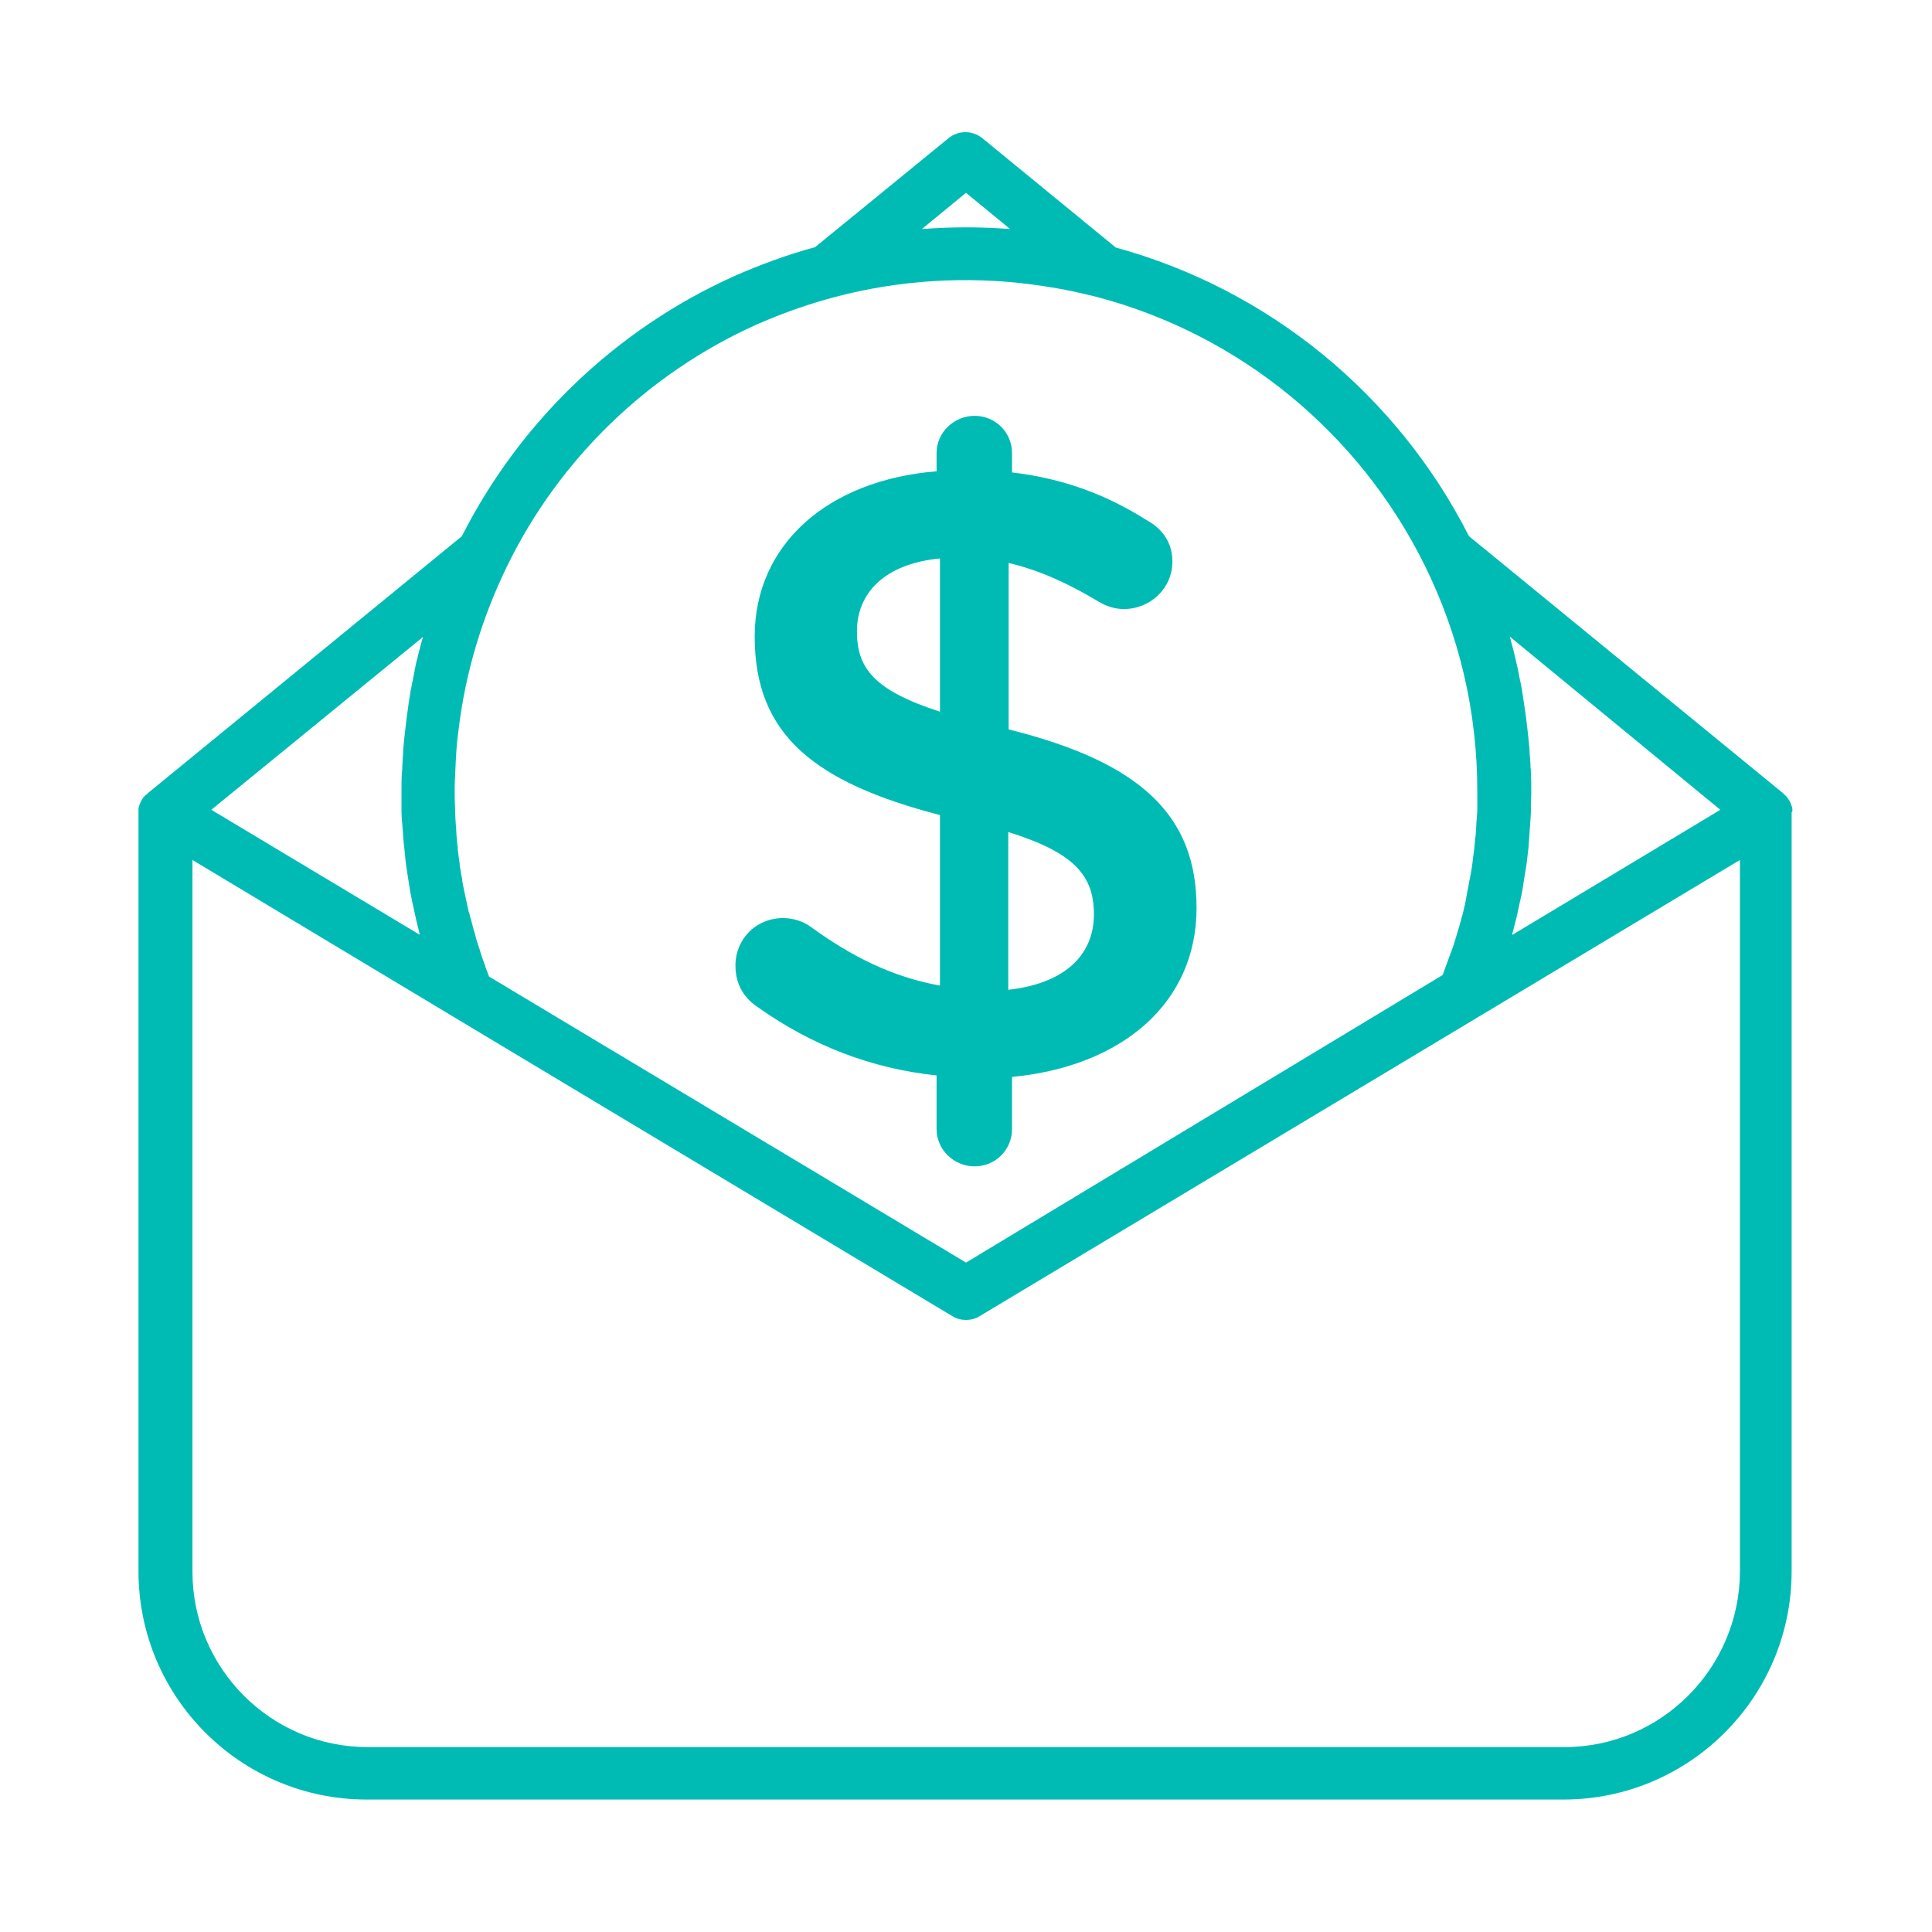 <svg width="512" height="512" xmlns="http://www.w3.org/2000/svg">

 <g>
  <title>background</title>
  <rect fill="none" id="canvas_background" height="402" width="582" y="-1" x="-1"/>
 </g>
 <g>
  <title>Layer 1</title>
  <path fill="#00bbb4" id="svg_2" d="m475,214.8c0,-0.1 0,-0.2 0,-0.4c0,-0.2 -0.1,-0.4 -0.1,-0.5c0,-0.1 0,-0.2 -0.1,-0.3c-0.1,-0.2 -0.1,-0.4 -0.2,-0.6c0,-0.1 -0.1,-0.2 -0.1,-0.2c-0.1,-0.3 -0.2,-0.5 -0.4,-0.8c0,0 -0.1,-0.1 -0.1,-0.1c-0.1,-0.2 -0.3,-0.4 -0.4,-0.6c-0.1,-0.1 -0.1,-0.2 -0.2,-0.2c-0.1,-0.1 -0.2,-0.3 -0.4,-0.4c-0.1,-0.1 -0.2,-0.2 -0.3,-0.3c-0.1,-0.1 -0.2,-0.2 -0.3,-0.3l-83.1,-68c-19.1,-37.6 -53.1,-65.4 -93.6,-76.5l-35.4,-29c-2.6,-2.1 -6.3,-2.1 -8.9,0l-35.4,28.9c-7.4,2 -14.7,4.7 -21.7,7.8c-31,14 -56.5,38.4 -71.9,68.8l-83.1,68c-0.1,0.1 -0.2,0.2 -0.3,0.3c-0.1,0.1 -0.2,0.2 -0.3,0.2c-0.1,0.1 -0.3,0.3 -0.4,0.4c-0.1,0.1 -0.1,0.1 -0.2,0.2c-0.2,0.2 -0.3,0.4 -0.4,0.6c0,0 0,0.1 -0.1,0.1c-0.1,0.3 -0.3,0.5 -0.4,0.8c0,0.1 -0.1,0.2 -0.1,0.2c-0.1,0.2 -0.1,0.4 -0.2,0.6c0,0.1 -0.1,0.2 -0.1,0.3c0,0.2 -0.1,0.4 -0.1,0.5c0,0.1 0,0.2 0,0.4c0,0.2 0,0.4 0,0.5c0,0.1 0,0.1 0,0.2l0,201c0,33.4 27.1,60.5 60.5,60.5l317.1,0c33.4,0 60.5,-27.1 60.5,-60.5l0,-201c0,-0.1 0,-0.1 0,-0.2c0.2,0 0.2,-0.2 0.2,-0.4zm-19.1,-0.2l-2.8,1.7l-52.4,31.5c0.1,-0.3 0.1,-0.5 0.2,-0.8c0.3,-1 0.5,-2.1 0.8,-3.1c0.1,-0.4 0.2,-0.8 0.3,-1.2c0.3,-1.4 0.6,-2.8 0.9,-4.2c0,-0.1 0,-0.2 0.1,-0.3c0.3,-1.3 0.5,-2.6 0.7,-3.9c0.1,-0.4 0.1,-0.9 0.2,-1.3c0.2,-1 0.3,-2.1 0.5,-3.1c0.1,-0.4 0.1,-0.8 0.2,-1.3c0.2,-1.4 0.3,-2.9 0.5,-4.3c0,-0.1 0,-0.1 0,-0.2c0.1,-1.4 0.2,-2.8 0.3,-4.2c0,-0.4 0.1,-0.9 0.1,-1.3c0.1,-1.1 0.1,-2.1 0.2,-3.2c0,-0.4 0,-0.9 0,-1.3c0,-1.5 0.1,-2.9 0.1,-4.4c0,-1.6 0,-3.2 -0.1,-4.9c0,-0.5 0,-1 -0.1,-1.5c0,-1.1 -0.1,-2.2 -0.2,-3.3c0,-0.6 -0.1,-1.2 -0.1,-1.8c-0.1,-1.1 -0.2,-2.1 -0.3,-3.1c-0.1,-0.6 -0.1,-1.1 -0.2,-1.7c-0.1,-1.1 -0.3,-2.3 -0.4,-3.4c-0.1,-0.5 -0.1,-0.9 -0.2,-1.4c-0.2,-1.6 -0.5,-3.2 -0.7,-4.7c0,-0.2 -0.1,-0.4 -0.1,-0.6c-0.2,-1.4 -0.5,-2.7 -0.8,-4.1c-0.1,-0.5 -0.2,-1 -0.3,-1.6c-0.2,-1 -0.5,-2.1 -0.7,-3.1c-0.1,-0.6 -0.3,-1.1 -0.4,-1.7c-0.3,-1 -0.5,-2 -0.8,-3c-0.1,-0.4 -0.2,-0.7 -0.3,-1.1l55.8,45.9zm-199.9,-163.5l11.7,9.6c-7.7,-0.6 -15.6,-0.6 -23.4,0l11.7,-9.6zm-55.7,35c6.8,-3 13.8,-5.5 21,-7.4c17,-4.5 34.9,-5.6 52.3,-3.3c4.3,0.6 8.7,1.3 12.9,2.3c1.4,0.3 2.8,0.7 4.2,1c0,0 0,0 0,0c0,0 0,0 0,0c37.8,10 69.4,35.9 86.8,71c9.3,18.8 14,39 14,60c0,1.1 0,2.2 0,3.2c0,0.4 0,0.7 0,1c0,0.7 0,1.5 -0.1,2.2c0,0.4 0,0.8 -0.1,1.3c0,0.6 -0.1,1.3 -0.1,1.9c0,0.5 -0.1,0.9 -0.1,1.4c0,0.6 -0.1,1.2 -0.2,1.8c0,0.5 -0.1,0.9 -0.1,1.4c-0.1,0.6 -0.1,1.2 -0.2,1.8c-0.1,0.5 -0.1,1 -0.2,1.4c-0.1,0.6 -0.1,1.2 -0.2,1.7c-0.1,0.5 -0.1,1 -0.2,1.4c-0.1,0.6 -0.2,1.1 -0.3,1.7c-0.1,0.5 -0.2,1 -0.3,1.5c-0.1,0.6 -0.2,1.1 -0.3,1.7c-0.1,0.5 -0.2,1 -0.3,1.5c-0.1,0.6 -0.2,1.1 -0.3,1.7c-0.1,0.5 -0.2,1 -0.3,1.5c-0.1,0.6 -0.3,1.1 -0.4,1.7c-0.1,0.5 -0.2,1 -0.4,1.4c-0.1,0.6 -0.3,1.1 -0.4,1.6c-0.1,0.5 -0.3,1 -0.4,1.4c-0.2,0.5 -0.3,1.1 -0.5,1.6c-0.1,0.5 -0.3,1 -0.4,1.4c-0.2,0.5 -0.3,1.1 -0.5,1.6c-0.2,0.5 -0.3,0.9 -0.5,1.4c-0.2,0.5 -0.4,1.1 -0.6,1.6c-0.2,0.5 -0.3,0.9 -0.5,1.4c-0.2,0.5 -0.4,1.1 -0.6,1.6c-0.2,0.5 -0.3,0.9 -0.5,1.4c-0.1,0.2 -0.1,0.3 -0.2,0.5l-126.3,76.2l-126.4,-75.8c0,-0.1 -0.1,-0.2 -0.1,-0.3c-0.2,-0.4 -0.3,-0.9 -0.5,-1.3c-0.2,-0.5 -0.4,-1 -0.5,-1.5c-0.2,-0.4 -0.3,-0.9 -0.5,-1.3c-0.2,-0.5 -0.3,-1 -0.5,-1.5c-0.1,-0.4 -0.3,-0.9 -0.4,-1.3c-0.2,-0.5 -0.3,-1 -0.5,-1.5c-0.1,-0.4 -0.3,-0.9 -0.4,-1.3c-0.1,-0.5 -0.3,-1 -0.4,-1.5c-0.1,-0.5 -0.3,-0.9 -0.4,-1.4c-0.1,-0.5 -0.3,-1 -0.4,-1.5c-0.1,-0.5 -0.2,-0.9 -0.4,-1.4c-0.1,-0.5 -0.2,-1 -0.4,-1.4c-0.1,-0.5 -0.2,-0.9 -0.3,-1.4c-0.1,-0.5 -0.2,-0.9 -0.3,-1.4c-0.1,-0.5 -0.2,-1 -0.3,-1.4c-0.1,-0.5 -0.2,-0.9 -0.3,-1.4c-0.1,-0.5 -0.2,-1 -0.3,-1.5c-0.1,-0.5 -0.2,-0.9 -0.2,-1.4c-0.1,-0.5 -0.2,-1 -0.3,-1.5c-0.1,-0.4 -0.1,-0.9 -0.2,-1.3c-0.1,-0.5 -0.2,-1 -0.2,-1.6c-0.1,-0.4 -0.1,-0.9 -0.2,-1.3c-0.1,-0.5 -0.1,-1.1 -0.2,-1.6c-0.1,-0.4 -0.1,-0.9 -0.1,-1.3c-0.1,-0.5 -0.1,-1.1 -0.2,-1.6c0,-0.4 -0.1,-0.9 -0.1,-1.3c0,-0.5 -0.1,-1.1 -0.1,-1.6c0,-0.5 -0.1,-1 -0.1,-1.4c0,-0.5 -0.1,-1 -0.1,-1.5c0,-0.8 -0.1,-1.6 -0.1,-2.3c0,-0.2 0,-0.4 0,-0.6c-0.1,-1.5 -0.1,-3.1 -0.1,-4.4c0,-1.3 0,-2.6 0.1,-3.9c0.1,-2.5 0.2,-5.1 0.4,-7.6c0.1,-1.6 0.3,-3.1 0.5,-4.7c1.8,-15.2 6.2,-29.9 13,-43.8c13.8,-28.2 37.2,-50.8 65.8,-63.7zm-88.2,82.7c-0.1,0.3 -0.2,0.7 -0.3,1c-0.3,1 -0.5,2 -0.8,3c-0.1,0.6 -0.3,1.1 -0.4,1.7c-0.3,1 -0.5,2.1 -0.7,3.1c-0.1,0.5 -0.2,1 -0.3,1.6c-0.3,1.3 -0.5,2.6 -0.8,4c0,0.2 -0.1,0.5 -0.1,0.7c-0.3,1.6 -0.5,3.1 -0.7,4.7c-0.1,0.5 -0.1,0.9 -0.2,1.4c-0.1,1.1 -0.3,2.2 -0.4,3.4c-0.1,0.6 -0.1,1.2 -0.2,1.7c-0.1,1 -0.2,2.1 -0.3,3.1c0,0.6 -0.1,1.2 -0.1,1.8c-0.1,1.1 -0.1,2.2 -0.2,3.3c0,0.5 0,1 -0.1,1.5c-0.1,1.6 -0.1,3.2 -0.1,4.8c0,1 0,2.2 0,3.5c0,0.5 0,1 0,1.5c0,0.1 0,0.1 0,0.2c0,1.2 0.1,2.4 0.2,3.6c0,0.4 0.1,0.8 0.1,1.2c0.1,0.9 0.1,1.8 0.2,2.6c0,0.4 0.1,0.9 0.1,1.3c0.1,0.9 0.2,1.8 0.3,2.7c0,0.4 0.1,0.7 0.1,1.1c0.1,1.3 0.3,2.5 0.5,3.8c0,0.2 0.1,0.4 0.1,0.7c0.2,1 0.3,2.1 0.5,3.1c0.1,0.4 0.1,0.8 0.2,1.3c0.2,0.9 0.3,1.7 0.5,2.6c0.1,0.4 0.2,0.9 0.3,1.3c0.2,0.9 0.4,1.9 0.6,2.8c0.1,0.3 0.1,0.6 0.2,0.9c0.3,1.2 0.6,2.5 0.9,3.7c0,0.1 0,0.1 0,0.2l-55.2,-33.1l56.1,-45.8zm302.5,294.2l-317.2,0c-25.6,0 -46.4,-20.9 -46.4,-46.5l0,-188.6l39.1,23.5l30.3,18.2c0,0 0,0 0,0l132,79.2c1.1,0.7 2.4,1 3.6,1c1.2,0 2.5,-0.3 3.6,-1l188.5,-113.1l13,-7.8l0,188.6c-0.1,25.6 -20.9,46.5 -46.5,46.5z" class="st0"/>
  <path fill="#00bbb4" id="svg_3" d="m201.1,267.1c14,9.9 29.8,16.1 47.1,17.9l0,14.2c0,5.5 4.6,9.9 10.1,9.9c5.5,0 9.9,-4.4 9.9,-9.9l0,-13.8c29.1,-2.8 48.9,-19.5 48.9,-44.8c0,-24.6 -14.9,-38.6 -49.8,-47.3l0,-44.1c7.8,1.8 15.6,5.3 23.6,10.1c2.3,1.4 4.6,2.1 6.9,2.1c7.1,0 12.9,-5.5 12.9,-12.6c0,-5.5 -3.2,-9 -6.9,-11c-10.6,-6.7 -22,-11 -35.6,-12.6l0,-5.1c0,-5.5 -4.4,-9.9 -9.9,-9.9c-5.5,0 -10.1,4.4 -10.1,9.9l0,4.8c-28.7,2.3 -48.2,19.3 -48.2,43.8c0,25.9 15.6,38.6 49.1,47.3l0,45.2c-12.6,-2.3 -23.2,-7.6 -34,-15.4c-2.1,-1.6 -4.8,-2.5 -7.6,-2.5c-7.1,0 -12.6,5.5 -12.6,12.6c0,5 2.3,8.7 6.2,11.2zm66.1,-46.6c17.7,5.5 22.7,11.7 22.7,21.8c0,11 -8,18.4 -22.7,20l0,-41.8zm-40.1,-53.2c0,-10.1 7.3,-17.9 22,-19.3l0,40.6c-17.7,-5.7 -22,-11.7 -22,-21.3z" class="st0"/>
 </g>
</svg>